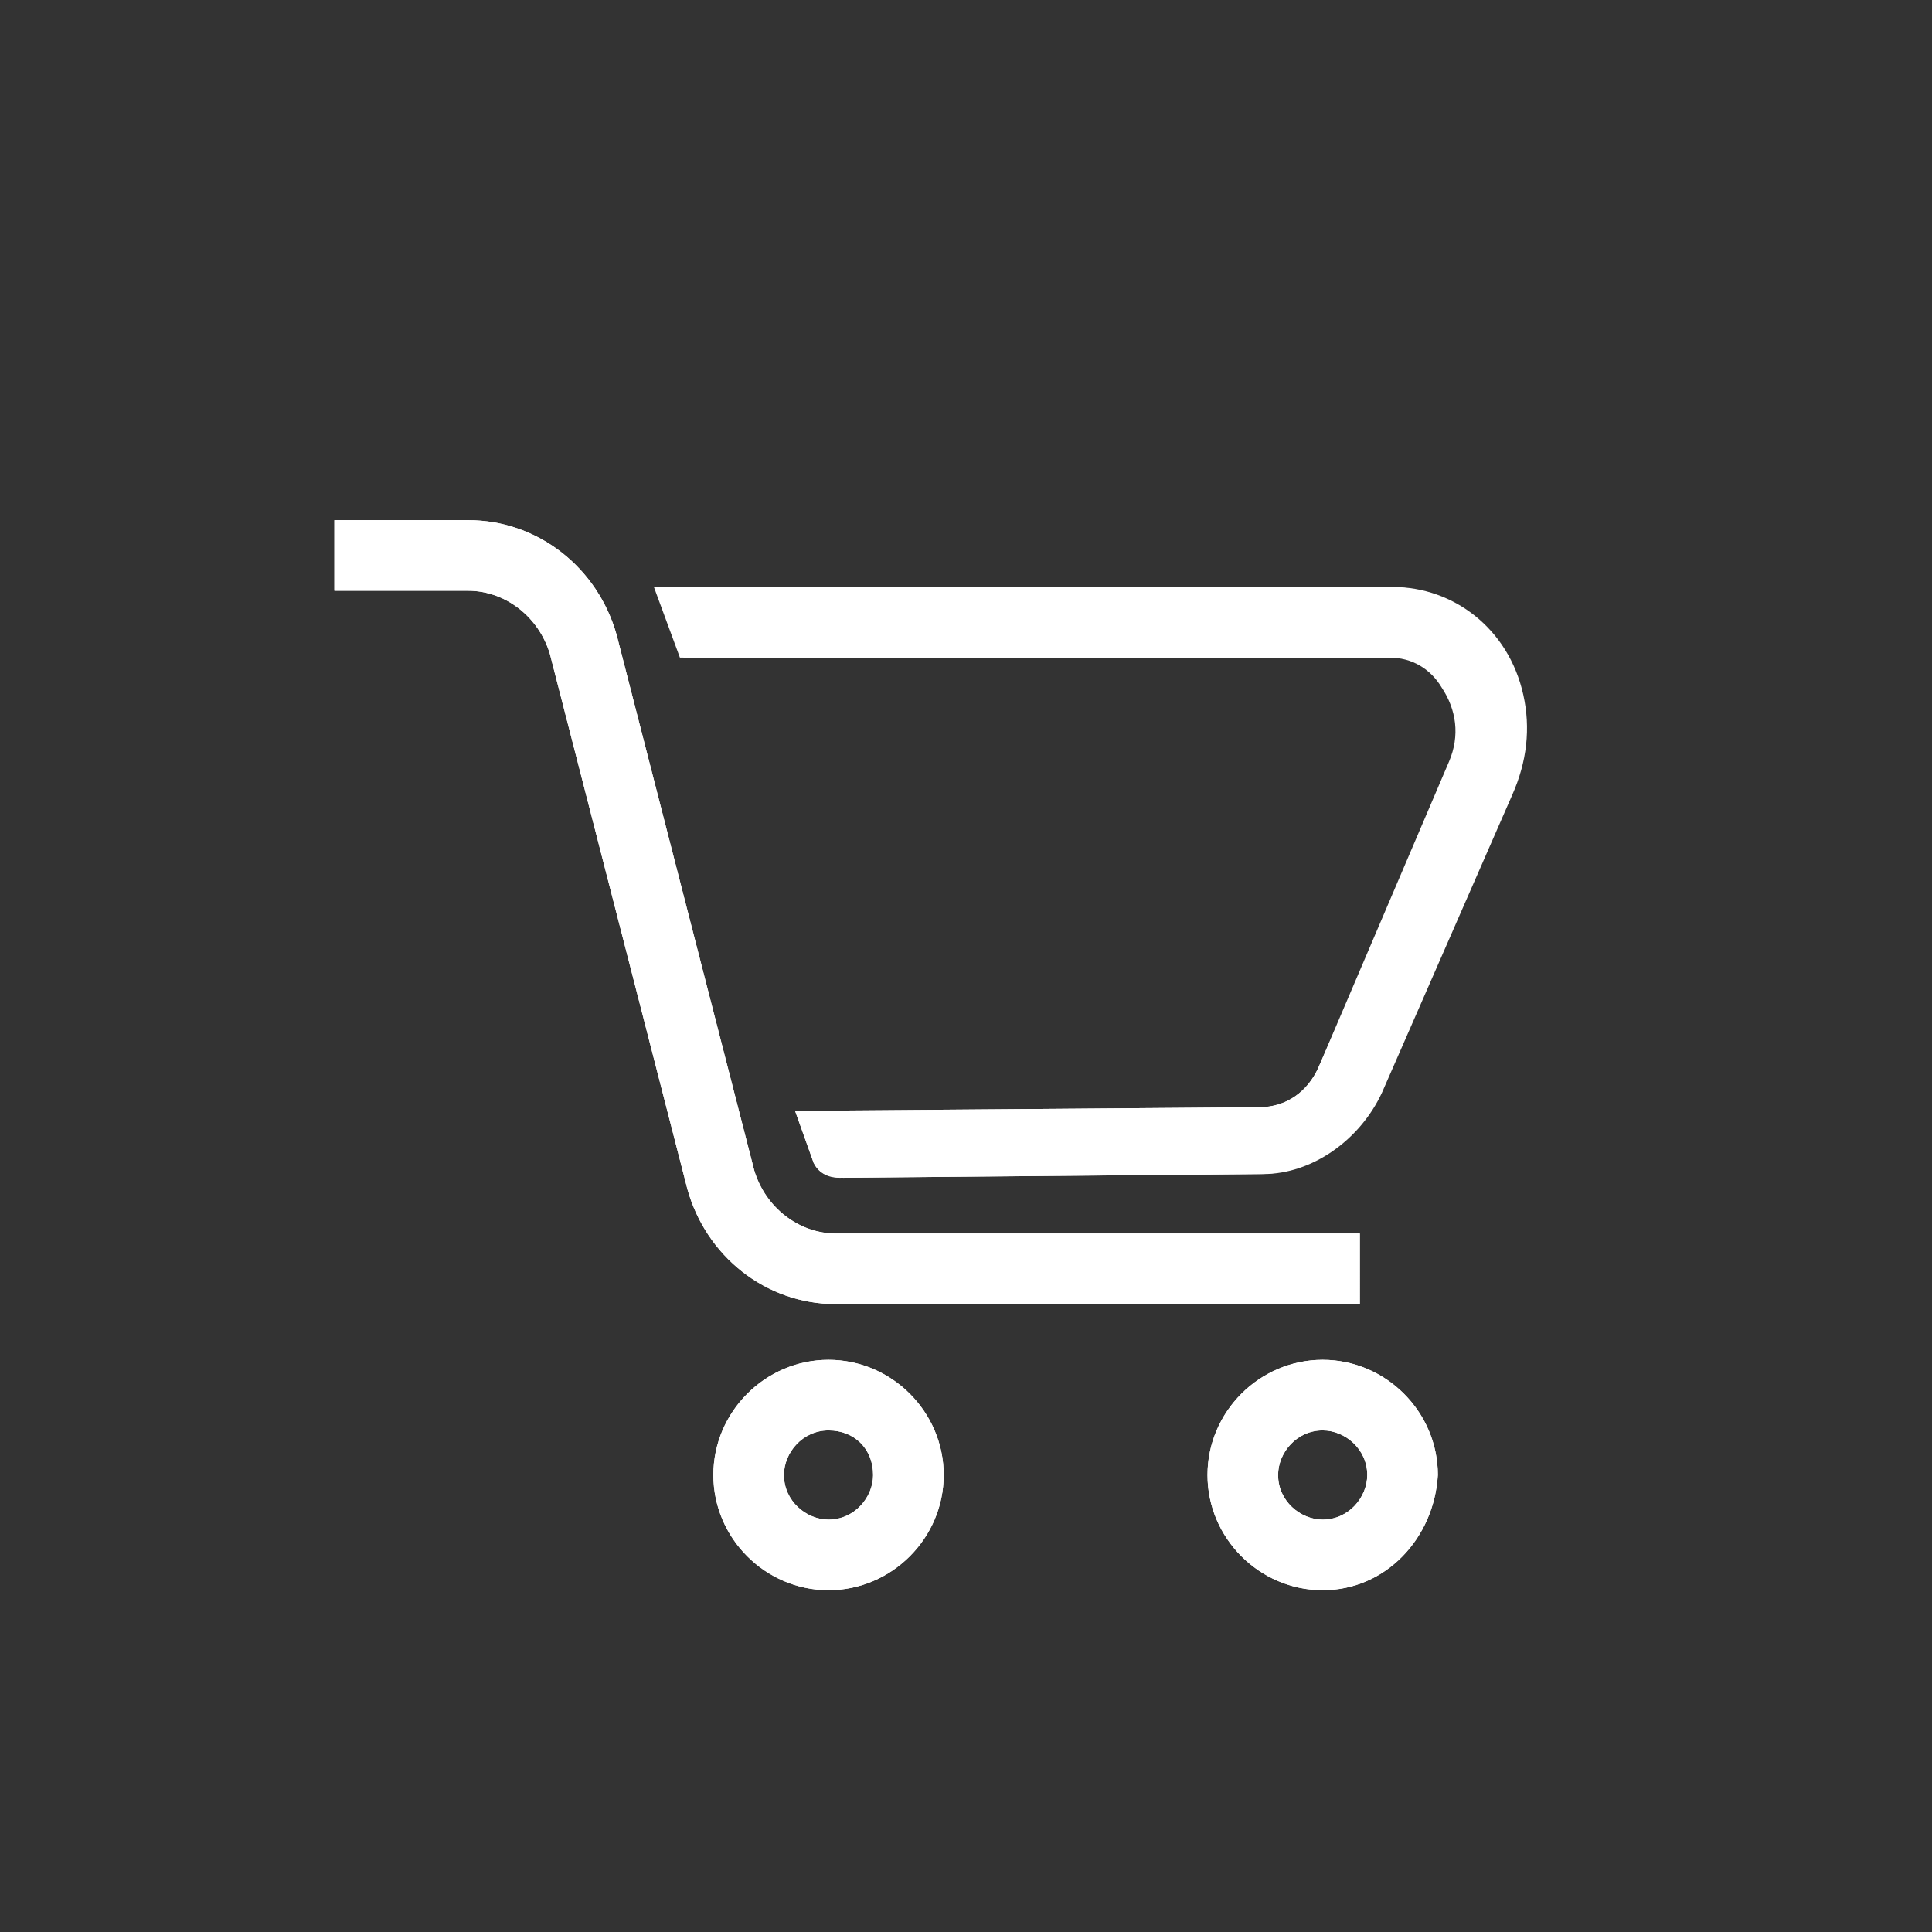 <?xml version="1.0" encoding="utf-8"?>
<!-- Generator: Adobe Illustrator 21.1.0, SVG Export Plug-In . SVG Version: 6.00 Build 0)  -->
<svg version="1.1" id="Layer_1" xmlns="http://www.w3.org/2000/svg" xmlns:xlink="http://www.w3.org/1999/xlink" x="0px" y="0px"
	 viewBox="0 0 52 52" style="enable-background:new 0 0 52 52;" xml:space="preserve">
<rect x="0" y="0" width="52" height="52" fill="#333333" stroke="none"/>
<style type="text/css">
	.st0{fill:#FFFFFF;}
</style>
<title>redeemSelected</title>
<desc>Created with Sketch.</desc>
<g id="Page-1">
	<g id="main" transform="translate(-35, -304)">
		<g id="redeemSelected" transform="translate(35, 304)">
			<g id="Group">
				<g id="cart" transform="translate(9, 14)">
					<path id="Fill-1" class="st0" d="M27.6,21.1H13.5c-1.9,0-3.5-1.3-4-3.1L5.8,3.6c-0.3-1-1.2-1.7-2.2-1.7H0V0h3.6
						c1.9,0,3.5,1.3,4,3.1l3.7,14.4c0.3,1,1.2,1.7,2.2,1.7h14.1V21.1z"/>
					<path id="Fill-4" class="st0" d="M12.9,17.3l-0.5-1.4l12.5-0.1c0.7,0,1.3-0.4,1.6-1.1L30,6.5c0.3-0.7,0.2-1.4-0.2-2
						C29.5,4,29,3.7,28.4,3.7l-19.1,0L8.6,1.8l19.8,0c1.6,0,3.1,1.1,3.5,2.9c0.2,0.9,0.1,1.8-0.3,2.7l-3.5,8
						c-0.6,1.3-1.9,2.2-3.2,2.2l-11.3,0.1C13.2,17.7,13,17.5,12.9,17.3"/>
					<path id="Fill-6" class="st0" d="M26.6,24.5c-0.7,0-1.2,0.6-1.2,1.2c0,0.7,0.6,1.2,1.2,1.2c0.7,0,1.2-0.6,1.2-1.2
						C27.8,25,27.2,24.5,26.6,24.5 M26.6,28.8c-1.7,0-3.1-1.4-3.1-3.1c0-1.7,1.4-3.1,3.1-3.1c1.7,0,3.1,1.4,3.1,3.1
						C29.6,27.4,28.3,28.8,26.6,28.8"/>
					<path id="Fill-9" class="st0" d="M13.3,24.5c-0.7,0-1.2,0.6-1.2,1.2c0,0.7,0.6,1.2,1.2,1.2c0.7,0,1.2-0.6,1.2-1.2
						C14.5,25,14,24.5,13.3,24.5 M13.3,28.8c-1.7,0-3.1-1.4-3.1-3.1c0-1.7,1.4-3.1,3.1-3.1c1.7,0,3.1,1.4,3.1,3.1
						C16.4,27.4,15,28.8,13.3,28.8"/>
				</g>
			</g>
		</g>
	</g>
</g>
<g id="Page-1_1_">
	<g id="main_1_" transform="translate(-44, -318)">
		<g id="iconsSelected" transform="translate(35, 112)">
			<g id="redeemSelected_1_" transform="translate(0, 192)">
				<g id="Group_1_">
					<g id="cart_1_" transform="translate(9, 14)">
						<path id="Fill-1_1_" class="st0" d="M36.6,35.1H22.5c-1.9,0-3.5-1.3-4-3.1l-3.7-14.4c-0.3-1-1.2-1.7-2.2-1.7H9V14h3.6
							c1.9,0,3.5,1.3,4,3.1l3.7,14.4c0.3,1,1.2,1.7,2.2,1.7h14.1V35.1z"/>
						<path id="Fill-4_1_" class="st0" d="M21.9,31.3l-0.5-1.4l12.5-0.1c0.7,0,1.3-0.4,1.6-1.1l3.6-8.2c0.3-0.7,0.2-1.4-0.2-2
							c-0.3-0.5-0.9-0.8-1.4-0.8l-19.1,0l-0.7-1.9l19.8,0c1.6,0,3.1,1.1,3.5,2.9c0.2,0.9,0.1,1.8-0.3,2.7l-3.5,8
							c-0.6,1.3-1.9,2.2-3.2,2.2l-11.3,0.1C22.2,31.7,22,31.5,21.9,31.3"/>
						<path id="Fill-6_1_" class="st0" d="M35.6,38.5c-0.7,0-1.2,0.6-1.2,1.2c0,0.7,0.6,1.2,1.2,1.2c0.7,0,1.2-0.6,1.2-1.2
							C36.8,39,36.2,38.5,35.6,38.5 M35.6,42.8c-1.7,0-3.1-1.4-3.1-3.1c0-1.7,1.4-3.1,3.1-3.1c1.7,0,3.1,1.4,3.1,3.1
							C38.6,41.4,37.3,42.8,35.6,42.8"/>
						<path id="Fill-9_1_" class="st0" d="M22.3,38.5c-0.7,0-1.2,0.6-1.2,1.2c0,0.7,0.6,1.2,1.2,1.2c0.7,0,1.2-0.6,1.2-1.2
							C23.5,39,23,38.5,22.3,38.5 M22.3,42.8c-1.7,0-3.1-1.4-3.1-3.1c0-1.7,1.4-3.1,3.1-3.1c1.7,0,3.1,1.4,3.1,3.1
							C25.4,41.4,24,42.8,22.3,42.8"/>
					</g>
				</g>
			</g>
		</g>
	</g>
</g>
</svg>
